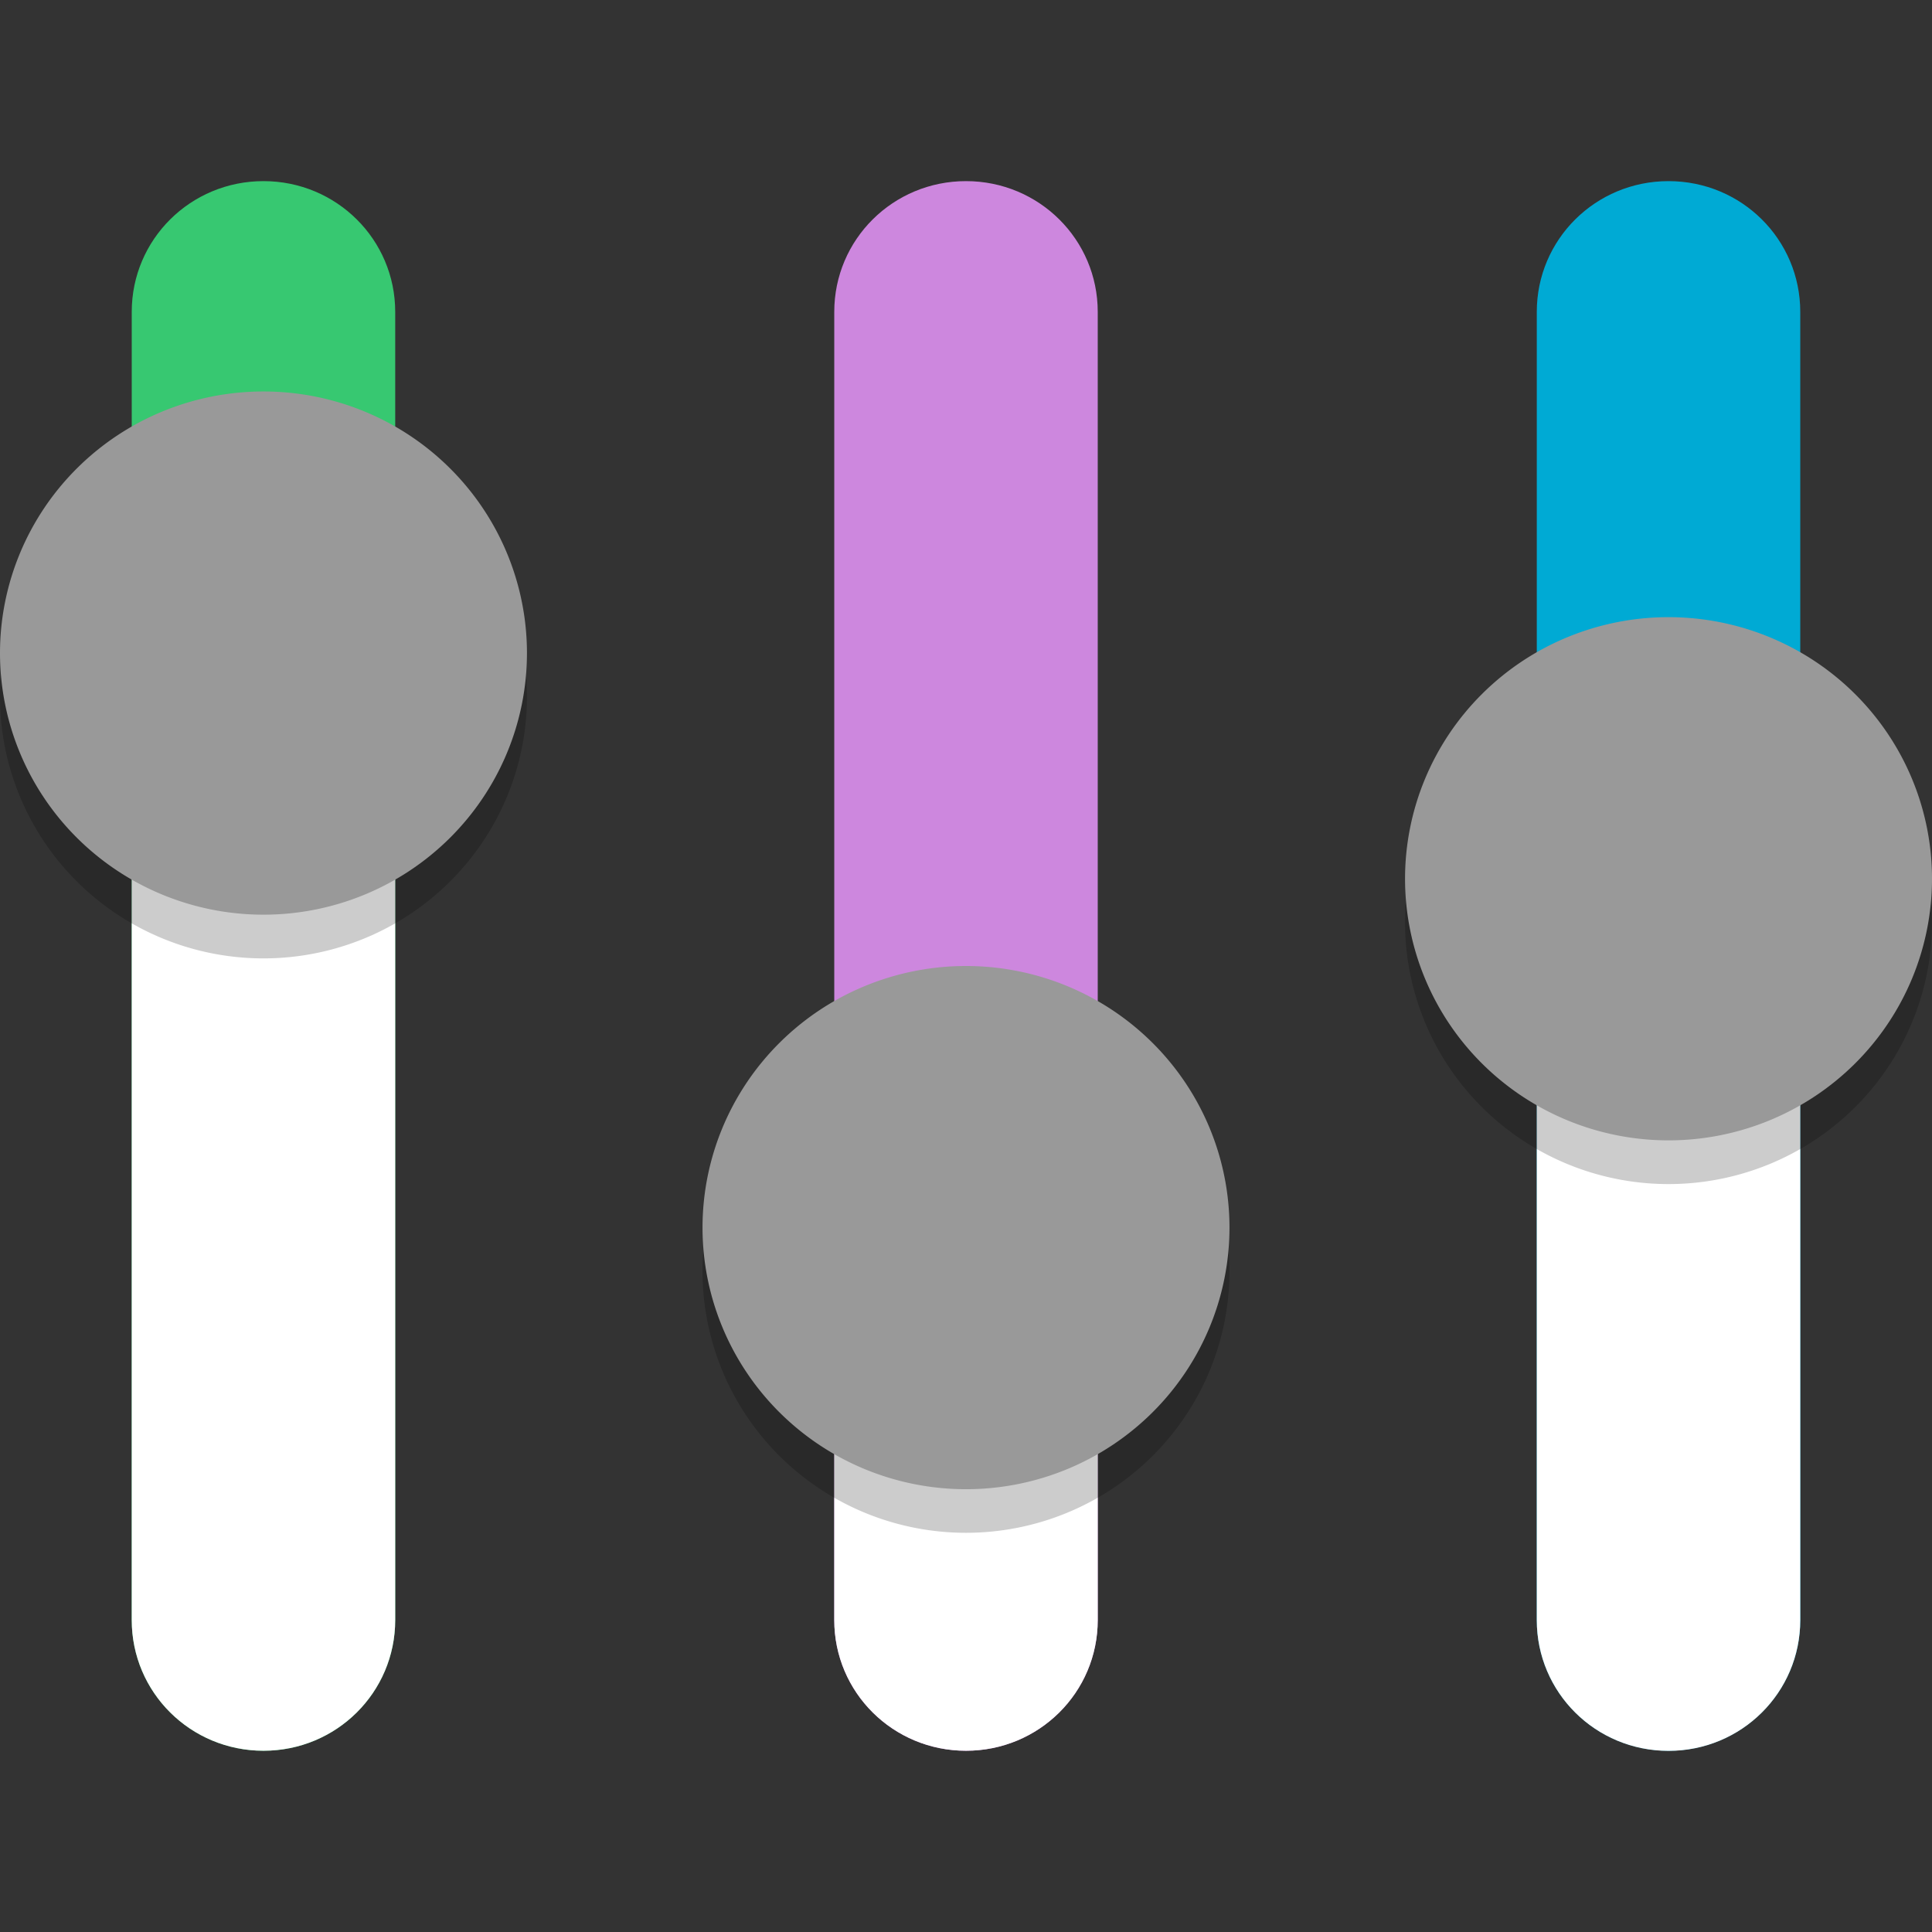 <?xml version="1.0" encoding="UTF-8" standalone="no"?>
<svg
   width="16"
   height="16"
   version="1.1"
   id="svg68"
   sodipodi:docname="pulseeffects.svg"
   inkscape:version="1.3.2 (091e20ef0f, 2023-11-25)"
   xmlns:inkscape="http://www.inkscape.org/namespaces/inkscape"
   xmlns:sodipodi="http://sodipodi.sourceforge.net/DTD/sodipodi-0.dtd"
   xmlns:xlink="http://www.w3.org/1999/xlink"
   xmlns="http://www.w3.org/2000/svg"
   xmlns:svg="http://www.w3.org/2000/svg">
  <rect width="100%" height="100%" fill="#333333" stroke="none"/>
  <sodipodi:namedview
     id="namedview70"
     pagecolor="#ffffff"
     bordercolor="#666666"
     borderopacity="1.0"
     inkscape:showpageshadow="2"
     inkscape:pageopacity="0.0"
     inkscape:pagecheckerboard="0"
     inkscape:deskcolor="#d1d1d1"
     showgrid="false"
     inkscape:zoom="19.666667"
     inkscape:cx="3.559322"
     inkscape:cy="13.830508"
     inkscape:window-width="1920"
     inkscape:window-height="996"
     inkscape:window-x="0"
     inkscape:window-y="0"
     inkscape:window-maximized="1"
     inkscape:current-layer="svg68" />
  <defs
     id="defs32">
    <linearGradient
       id="a"
       y1="536.8"
       y2="503.8"
       x2="0"
       gradientUnits="userSpaceOnUse">
      <stop
         stop-color="#2a2c2f"
         id="stop2" />
      <stop
         offset="1"
         stop-color="#424649"
         id="stop4" />
    </linearGradient>
    <linearGradient
       id="b"
       y1="547.8"
       y2="536.8"
       x2="0"
       gradientUnits="userSpaceOnUse"
       gradientTransform="matrix(1,0,0,0.545,0,244)">
      <stop
         stop-color="#c6cdd1"
         id="stop7" />
      <stop
         offset="1"
         stop-color="#e0e5e7"
         id="stop9" />
    </linearGradient>
    <linearGradient
       id="c"
       y1="5.342"
       x1="42.799"
       y2="31.357"
       x2="11.999"
       gradientUnits="userSpaceOnUse">
      <stop
         stop-color="#4ce0c6"
         id="stop12" />
      <stop
         offset="1"
         stop-color="#3b85b5"
         id="stop14" />
    </linearGradient>
    <linearGradient
       id="d"
       y1="22.346"
       x1="29.855"
       y2="28.506"
       x2="54.32"
       gradientUnits="userSpaceOnUse">
      <stop
         stop-color="#cc4a5e"
         id="stop17" />
      <stop
         offset="1"
         stop-color="#aa478a"
         id="stop19" />
    </linearGradient>
    <linearGradient
       id="e"
       y1="41.22"
       x1="24.392"
       y2="25.343"
       x2="20.643"
       gradientUnits="userSpaceOnUse">
      <stop
         stop-color="#334545"
         id="stop22" />
      <stop
         offset="1"
         stop-color="#536161"
         id="stop24" />
    </linearGradient>
    <linearGradient
       xlink:href="#e"
       id="f"
       y1="568.8"
       x1="431.57"
       y2="562.8"
       x2="439.57"
       gradientUnits="userSpaceOnUse"
       gradientTransform="matrix(-1,0,0,1,839.14,-40)" />
    <linearGradient
       xlink:href="#e"
       id="g"
       y1="40.899"
       x1="56.03"
       y2="32.475"
       x2="40.647"
       gradientUnits="userSpaceOnUse" />
    <linearGradient
       xlink:href="#e"
       id="h"
       y1="32.15"
       x1="60.895"
       y2="27.06"
       x2="53.41"
       gradientUnits="userSpaceOnUse" />
    <linearGradient
       xlink:href="#e"
       id="i"
       y1="36.527"
       x1="33.32"
       y2="31.348"
       x2="24.78"
       gradientUnits="userSpaceOnUse" />
    <linearGradient
       xlink:href="#e"
       id="j"
       y1="36.765"
       x1="34"
       y2="49.571"
       x2="40.25"
       gradientUnits="userSpaceOnUse" />
    <linearGradient
       id="a-3"
       x1="99.036"
       x2="99.036"
       y1="-0.505"
       y2="199.84"
       gradientTransform="matrix(0.21,0,0,0.21,73.509,26.729)"
       gradientUnits="userSpaceOnUse">
      <stop
         stop-color="#4bd2f5"
         offset="0"
         id="stop5318" />
      <stop
         stop-color="#5587ff"
         offset="1"
         id="stop5320" />
    </linearGradient>
    <filter
       id="filter1305"
       x="-0.06"
       y="-0.06"
       width="1.12"
       height="1.12"
       color-interpolation-filters="sRGB">
      <feGaussianBlur
         stdDeviation="0.619"
         id="feGaussianBlur5323" />
    </filter>
    <filter
       id="filter1030"
       x="-0.062"
       y="-0.058"
       width="1.123"
       height="1.117"
       color-interpolation-filters="sRGB">
      <feGaussianBlur
         stdDeviation="0.249"
         id="feGaussianBlur5326" />
    </filter>
    <linearGradient
       id="linearGradient958"
       x1="-272.21"
       x2="-275.5"
       y1="44.527"
       y2="50.385"
       gradientTransform="matrix(1.09,0,0,1.09,327.675,-33.07)"
       gradientUnits="userSpaceOnUse">
      <stop
         stop-color="#3650ae"
         offset="0"
         id="stop5329" />
      <stop
         stop-color="#388fc9"
         offset="1"
         id="stop5331" />
    </linearGradient>
    <filter
       id="filter1040"
       x="-0.066"
       y="-0.055"
       width="1.132"
       height="1.11"
       color-interpolation-filters="sRGB">
      <feGaussianBlur
         stdDeviation="0.234"
         id="feGaussianBlur5334" />
    </filter>
    <linearGradient
       id="linearGradient966"
       x1="-272.86"
       x2="-267.62"
       y1="54.907"
       y2="49.026"
       gradientTransform="matrix(1.09,0,0,1.09,327.675,-33.07)"
       gradientUnits="userSpaceOnUse">
      <stop
         stop-color="#3491cb"
         offset="0"
         id="stop5337" />
      <stop
         stop-color="#3850bb"
         offset="1"
         id="stop5339" />
    </linearGradient>
    <filter
       id="filter1046"
       x="-0.047"
       y="-0.082"
       width="1.095"
       height="1.164"
       color-interpolation-filters="sRGB">
      <feGaussianBlur
         stdDeviation="0.223"
         id="feGaussianBlur5342" />
    </filter>
    <linearGradient
       id="linearGradient974"
       x1="-277.66"
       x2="-270.88"
       y1="59.727"
       y2="58.222"
       gradientTransform="matrix(1.09,0,0,1.09,327.675,-33.07)"
       gradientUnits="userSpaceOnUse">
      <stop
         stop-color="#2fb1dc"
         offset="0"
         id="stop5345" />
      <stop
         stop-color="#3491cb"
         offset="1"
         id="stop5347" />
    </linearGradient>
    <filter
       id="filter1052"
       x="-0.062"
       y="-0.058"
       width="1.123"
       height="1.117"
       color-interpolation-filters="sRGB">
      <feGaussianBlur
         stdDeviation="0.249"
         id="feGaussianBlur5350" />
    </filter>
    <linearGradient
       id="linearGradient982"
       x1="-282.61"
       x2="-278.76"
       y1="54.154"
       y2="62.018"
       gradientTransform="matrix(1.09,0,0,1.09,327.675,-33.07)"
       gradientUnits="userSpaceOnUse">
      <stop
         stop-color="#30add9"
         offset="0"
         id="stop5353" />
      <stop
         stop-color="#329ed2"
         offset="1"
         id="stop5355" />
    </linearGradient>
    <filter
       id="filter1058"
       x="-0.066"
       y="-0.055"
       width="1.132"
       height="1.11"
       color-interpolation-filters="sRGB">
      <feGaussianBlur
         stdDeviation="0.234"
         id="feGaussianBlur5358" />
    </filter>
    <linearGradient
       id="linearGradient990"
       x1="-286.34"
       x2="-282.53"
       y1="57.278"
       y2="49.414"
       gradientTransform="matrix(1.09,0,0,1.09,327.675,-33.07)"
       gradientUnits="userSpaceOnUse">
      <stop
         stop-color="#329fd2"
         offset="0"
         id="stop5361" />
      <stop
         stop-color="#2c80c1"
         offset="1"
         id="stop5363" />
    </linearGradient>
    <filter
       id="filter1064"
       x="-0.047"
       y="-0.082"
       width="1.095"
       height="1.164"
       color-interpolation-filters="sRGB">
      <feGaussianBlur
         stdDeviation="0.223"
         id="feGaussianBlur5366" />
    </filter>
    <linearGradient
       id="linearGradient998"
       x1="-281.51"
       x2="-282.55"
       y1="43.16"
       y2="49.908"
       gradientTransform="matrix(1.09,0,0,1.09,327.675,-33.07)"
       gradientUnits="userSpaceOnUse">
      <stop
         stop-color="#3857ba"
         offset="0"
         id="stop5369" />
      <stop
         stop-color="#367dc1"
         offset="1"
         id="stop5371" />
    </linearGradient>
    <filter
       id="filter1103"
       x="-0.06"
       y="-0.06"
       width="1.12"
       height="1.12"
       color-interpolation-filters="sRGB">
      <feGaussianBlur
         stdDeviation="0.6"
         id="feGaussianBlur5374" />
    </filter>
    <linearGradient
       id="linearGradient1098"
       x1="-272.21"
       x2="-275.5"
       y1="44.527"
       y2="50.385"
       gradientTransform="matrix(1.09,0,0,1.09,327.675,-33.07)"
       gradientUnits="userSpaceOnUse">
      <stop
         stop-color="#3851ba"
         offset="0"
         id="stop5377" />
      <stop
         stop-color="#348dc9"
         offset="1"
         id="stop5379" />
    </linearGradient>
    <filter
       id="filter1299"
       x="-0.03"
       y="-0.03"
       width="1.061"
       height="1.061"
       color-interpolation-filters="sRGB">
      <feGaussianBlur
         stdDeviation="0.188"
         id="feGaussianBlur5382" />
    </filter>
    <linearGradient
       id="linearGradient1227"
       x1="-228.54"
       x2="-228.54"
       y1="49.422"
       y2="52.342"
       gradientTransform="translate(237.02,-44.947)"
       gradientUnits="userSpaceOnUse">
      <stop
         stop-color="#fff"
         offset="0"
         id="stop5385" />
      <stop
         stop-color="#fff"
         stop-opacity="0"
         offset="1"
         id="stop5387" />
    </linearGradient>
    <filter
       id="filter1229"
       x="-0.069"
       y="-0.107"
       width="1.138"
       height="1.214"
       color-interpolation-filters="sRGB">
      <feGaussianBlur
         stdDeviation="0.135"
         id="feGaussianBlur5390" />
    </filter>
    <filter
       id="filter561"
       x="-0.069"
       y="-0.107"
       width="1.138"
       height="1.214"
       color-interpolation-filters="sRGB">
      <feGaussianBlur
         stdDeviation="0.135"
         id="feGaussianBlur559" />
    </filter>
    <filter
       id="filter1251"
       x="-0.208"
       y="-0.284"
       width="1.416"
       height="1.567"
       color-interpolation-filters="sRGB">
      <feGaussianBlur
         stdDeviation="0.07"
         id="feGaussianBlur5393" />
    </filter>
    <filter
       id="filter1275"
       x="-0.06"
       y="-0.06"
       width="1.12"
       height="1.12"
       color-interpolation-filters="sRGB">
      <feGaussianBlur
         stdDeviation="0.041"
         id="feGaussianBlur5396" />
    </filter>
    <linearGradient
       id="a-3-3"
       y1="543.8"
       y2="503.8"
       x2="0"
       gradientUnits="userSpaceOnUse">
      <stop
         stop-color="#18222a"
         id="stop1833-6" />
      <stop
         offset="1"
         stop-color="#566069"
         id="stop1835-7" />
    </linearGradient>
    <linearGradient
       id="f-5"
       y1="15"
       x1="15"
       y2="36"
       x2="36"
       gradientUnits="userSpaceOnUse">
      <stop
         stop-color="#292c2f"
         id="stop1854-3" />
      <stop
         offset="1"
         stop-opacity="0"
         id="stop1856-5" />
    </linearGradient>
    <linearGradient
       id="b-6"
       y1="539.8"
       y2="507.8"
       gradientUnits="userSpaceOnUse"
       x2="0">
      <stop
         stop-color="#2f3943"
         id="stop1838-2" />
      <stop
         offset="1"
         stop-color="#808c9b"
         id="stop1840-9" />
    </linearGradient>
    <linearGradient
       id="e-1"
       y1="536.8"
       y2="510.8"
       gradientUnits="userSpaceOnUse"
       x2="0">
      <stop
         stop-color="#2f3943"
         id="stop1849-2" />
      <stop
         offset="1"
         stop-color="#4d5662"
         id="stop1851-7" />
    </linearGradient>
    <linearGradient
       id="d-0"
       xlink:href="#c-9"
       y1="522.8"
       y2="527.8"
       gradientUnits="userSpaceOnUse"
       x2="0"
       gradientTransform="translate(8,-12)" />
    <linearGradient
       id="c-9"
       y1="518.8"
       y2="520.8"
       gradientUnits="userSpaceOnUse"
       x2="0"
       gradientTransform="translate(8,-12)">
      <stop
         stop-color="#197cf1"
         id="stop1843-3" />
      <stop
         offset="1"
         stop-color="#21c9fb"
         id="stop1845-6" />
    </linearGradient>
    <linearGradient
       id="linearGradient549"
       y1="518.8"
       y2="520.8"
       gradientUnits="userSpaceOnUse"
       x2="0"
       gradientTransform="translate(8,-12)">
      <stop
         stop-color="#197cf1"
         id="stop545" />
      <stop
         offset="1"
         stop-color="#21c9fb"
         id="stop547" />
    </linearGradient>
    <filter
       id="filter1305-5"
       x="-0.06"
       y="-0.06"
       width="1.12"
       height="1.12"
       color-interpolation-filters="sRGB">
      <feGaussianBlur
         stdDeviation="0.619"
         id="feGaussianBlur5323-3" />
    </filter>
  </defs>
  <path
     style="opacity:1;stroke-width:1;fill:#37c871"
     d="m 2.182,1.5 c -0.604,0 -1.091,0.483 -1.091,1.083 v 10.833 c 0,0.6 0.487,1.083 1.091,1.083 0.604,0 1.091,-0.483 1.091,-1.083 V 2.583 C 3.273,1.983 2.786,1.5 2.182,1.5 Z"
     id="path3-3" />
  <path
     style="fill:#ffffff;fill-opacity:1;stroke-width:1"
     d="m 2.182,5.833 c -0.604,0 -1.091,0.483 -1.091,1.083 v 6.5 c 0,0.6 0.487,1.083 1.091,1.083 0.604,0 1.091,-0.483 1.091,-1.083 V 6.917 c 0,-0.6 -0.487,-1.083 -1.091,-1.083 z"
     id="path4-6" />
  <path
     style="opacity:0.2;stroke-width:1"
     d="M 4.364,5.77 A 2.182,2.167 0 0 1 2.182,7.937 2.182,2.167 0 0 1 0,5.77 2.182,2.167 0 0 1 2.182,3.603 2.182,2.167 0 0 1 4.364,5.77 Z"
     id="path5-7" />
  <path
     style="fill:#999999;fill-opacity:1;stroke-width:1"
     d="M 4.364,5.409 A 2.182,2.167 0 0 1 2.182,7.575 2.182,2.167 0 0 1 0,5.409 2.182,2.167 0 0 1 2.182,3.242 2.182,2.167 0 0 1 4.364,5.409 Z"
     id="path6-5" />
  <path
     style="opacity:1;stroke-width:1;fill:#00aad4;fill-opacity:1"
     d="m 13.818,1.5 c -0.604,0 -1.091,0.483 -1.091,1.083 v 10.833 c 0,0.6 0.487,1.083 1.091,1.083 0.604,0 1.091,-0.483 1.091,-1.083 V 2.583 C 14.909,1.983 14.423,1.5 13.818,1.5 Z"
     id="path7-3" />
  <path
     style="fill:#ffffff;fill-opacity:1;stroke-width:1"
     d="m 13.818,8.071 c -0.604,0 -1.091,0.483 -1.091,1.083 v 4.263 c 0,0.6 0.487,1.083 1.091,1.083 0.604,0 1.091,-0.483 1.091,-1.083 V 9.154 c 0,-0.6 -0.487,-1.083 -1.091,-1.083 z"
     id="path8-5" />
  <path
     style="opacity:0.2;stroke-width:1"
     d="M 16,7.639 A 2.182,2.167 0 0 1 13.818,9.806 2.182,2.167 0 0 1 11.636,7.639 2.182,2.167 0 0 1 13.818,5.472 2.182,2.167 0 0 1 16,7.639 Z"
     id="path9-6" />
  <path
     style="fill:#999999;fill-opacity:1;stroke-width:1"
     d="M 16,7.278 A 2.182,2.167 0 0 1 13.818,9.444 2.182,2.167 0 0 1 11.636,7.278 2.182,2.167 0 0 1 13.818,5.111 2.182,2.167 0 0 1 16,7.278 Z"
     id="path10-3-2" />
  <path
     style="opacity:1;stroke-width:1;fill:#cd87de"
     d="m 8,1.5 c -0.604,0 -1.091,0.483 -1.091,1.083 v 10.833 c 0,0.6 0.487,1.083 1.091,1.083 0.604,0 1.091,-0.483 1.091,-1.083 V 2.583 C 9.091,1.983 8.604,1.5 8,1.5 Z"
     id="path11-9" />
  <path
     style="fill:#ffffff;fill-opacity:1;stroke-width:1"
     d="m 8,10.889 c -0.604,0 -1.091,0.483 -1.091,1.083 v 1.444 c 0,0.6 0.487,1.083 1.091,1.083 0.604,0 1.091,-0.483 1.091,-1.083 V 11.972 c 0,-0.6 -0.487,-1.083 -1.091,-1.083 z"
     id="path12-1" />
  <path
     style="opacity:0.2;stroke-width:1"
     d="M 10.182,10.528 A 2.182,2.167 0 0 1 8,12.694 2.182,2.167 0 0 1 5.818,10.528 2.182,2.167 0 0 1 8,8.361 2.182,2.167 0 0 1 10.182,10.528 Z"
     id="path13-2" />
  <path
     style="fill:#999999;fill-opacity:1;stroke-width:1"
     d="M 10.182,10.167 A 2.182,2.167 0 0 1 8,12.333 2.182,2.167 0 0 1 5.818,10.167 2.182,2.167 0 0 1 8,8 2.182,2.167 0 0 1 10.182,10.167 Z"
     id="path14-7" />
</svg>
